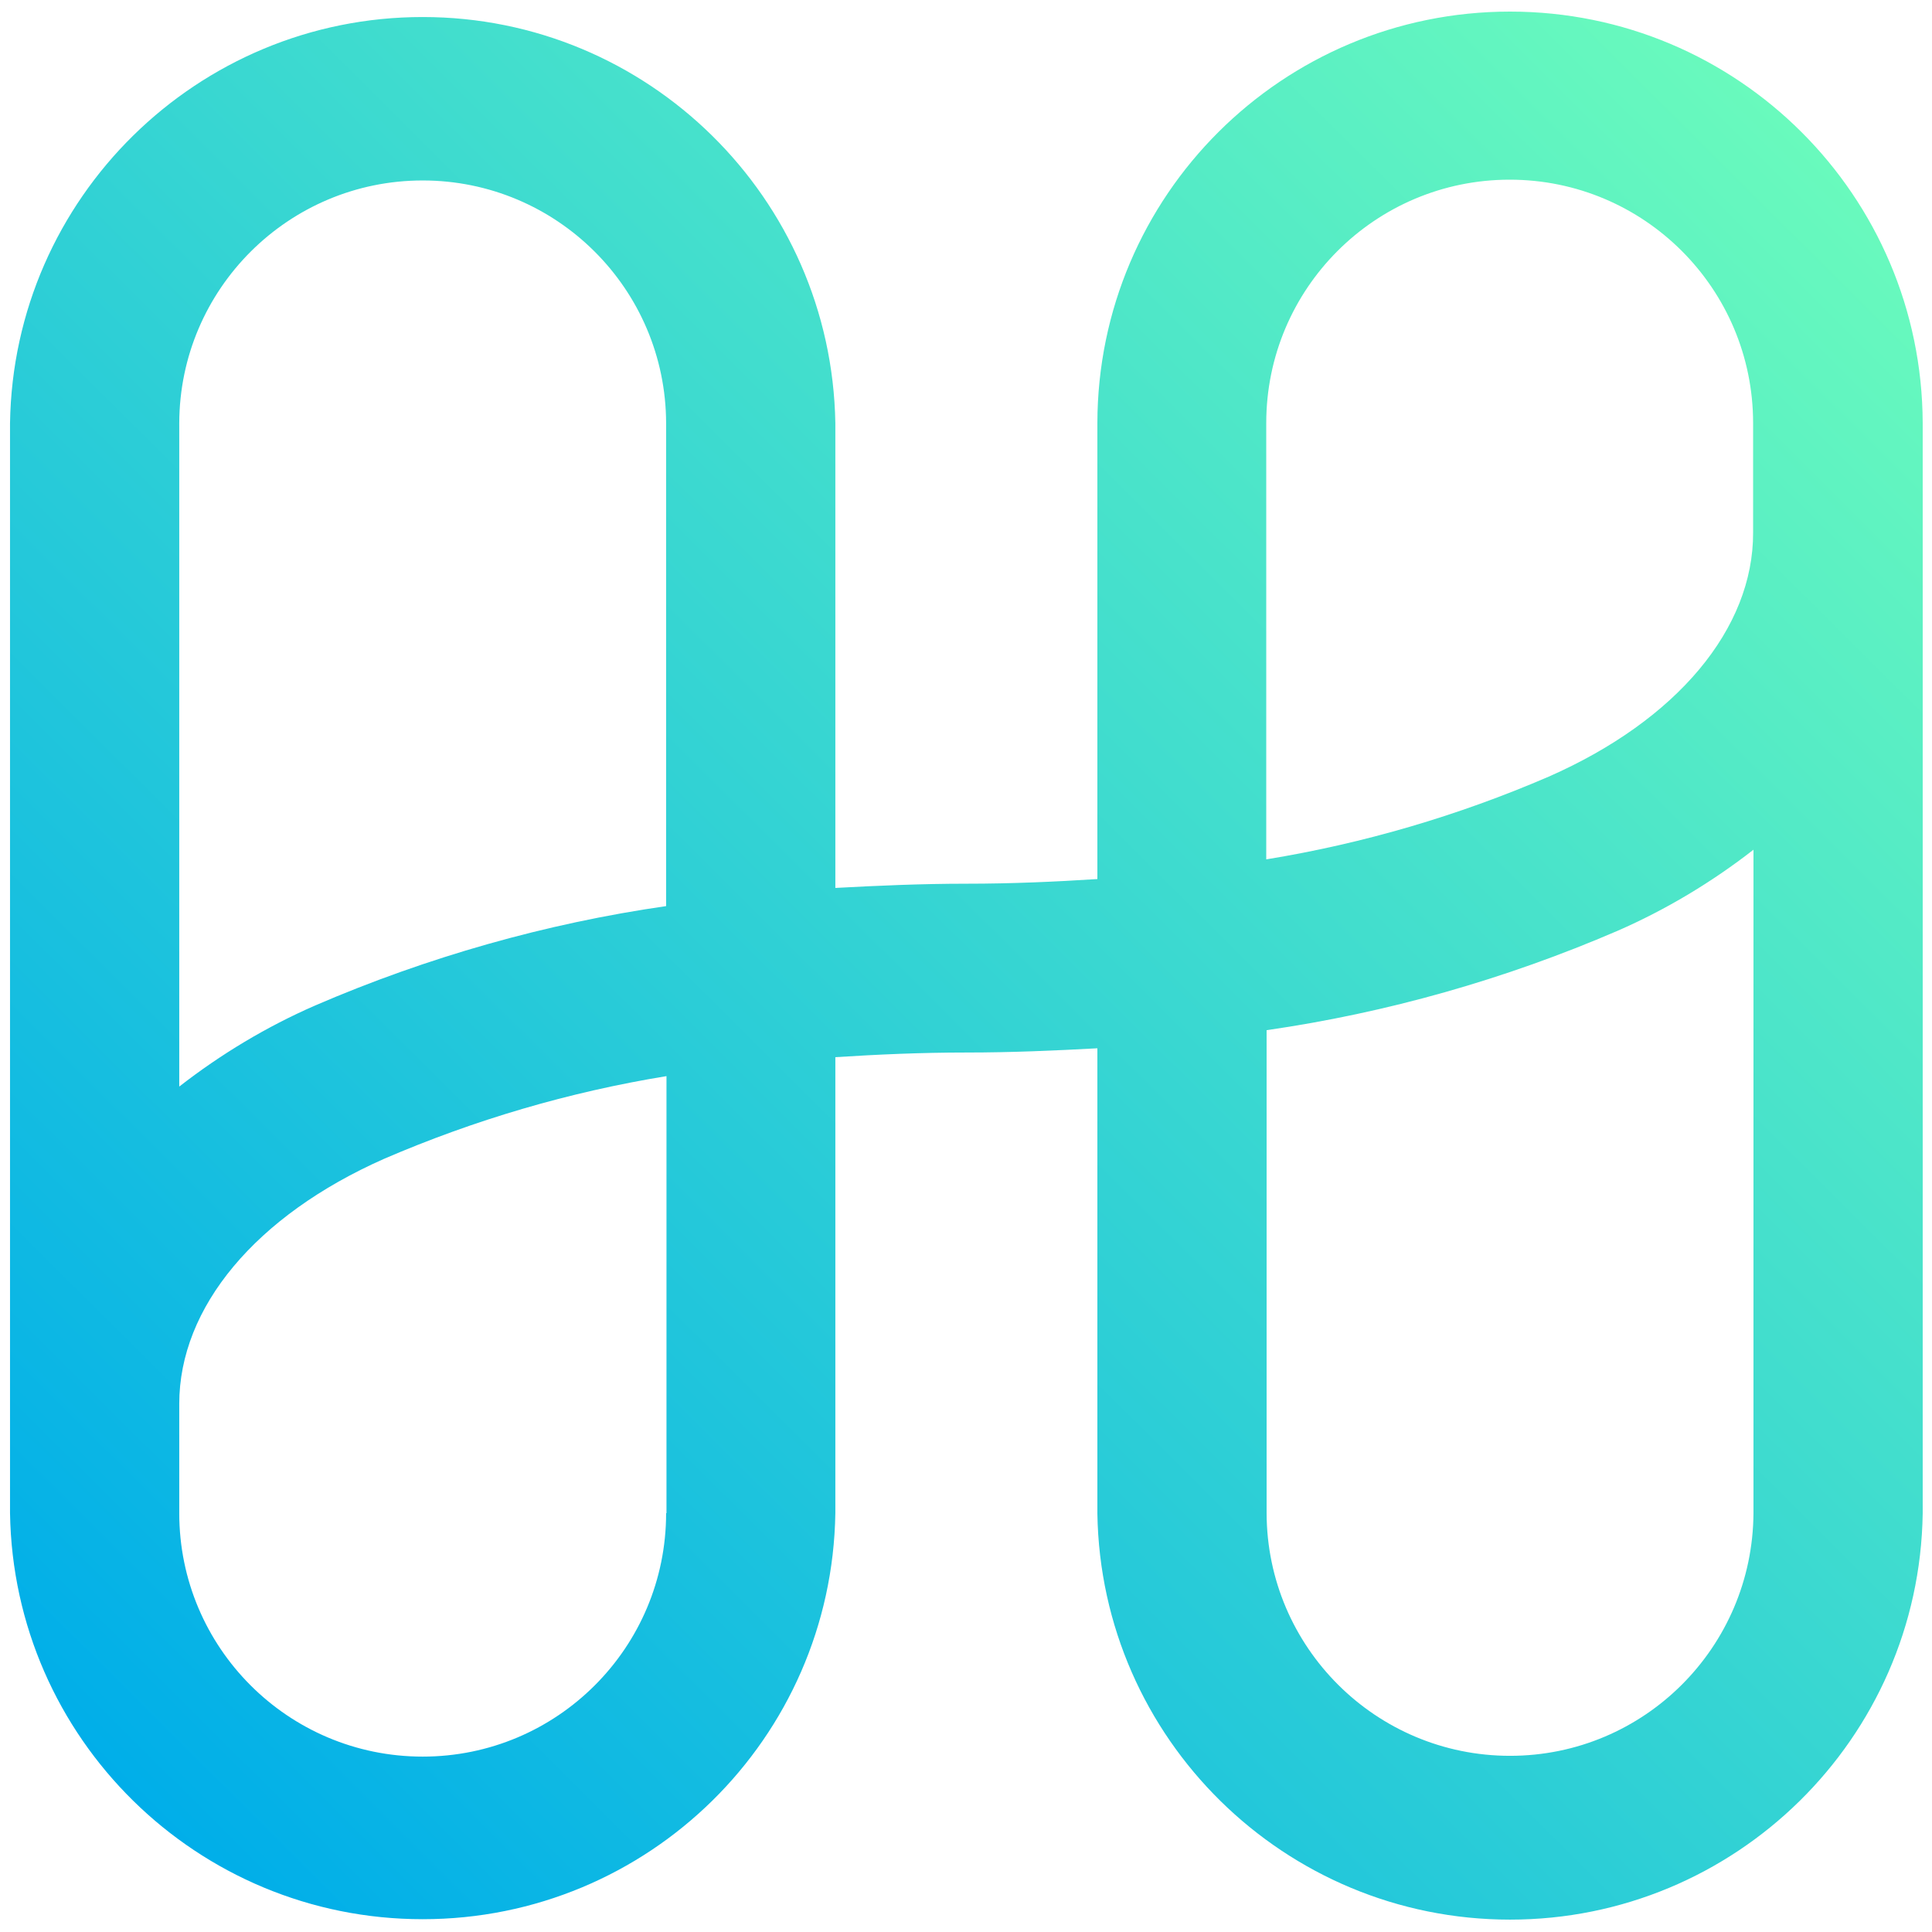 <svg fill="none" height="32" viewBox="0 0 32 32" width="32" xmlns="http://www.w3.org/2000/svg" xmlns:xlink="http://www.w3.org/1999/xlink"><linearGradient id="a" gradientUnits="userSpaceOnUse" x1="2.165" x2="29.769" y1="29.875" y2="2.12"><stop offset="0" stop-color="#00aee9"/><stop offset="1" stop-color="#69fabd"/></linearGradient><path d="m25.011.192c-3.77 0-6.829 3.046-6.835 6.816v7.552c-.704.045-1.421.077-2.17.077s-1.466.032-2.17.07v-7.699c-.064-3.731-3.104-6.726-6.835-6.726-3.731 0-6.778 2.995-6.835 6.726v18.054c.058 3.731 3.098 6.726 6.835 6.726 3.738 0 6.778-2.995 6.835-6.726v-7.552c.704-.045 1.421-.077 2.17-.077s1.466-.032 2.17-.07v7.706c.058 3.731 3.104 6.726 6.835 6.726s6.778-2.995 6.835-6.726v-18.061c-.013-3.77-3.066-6.816-6.835-6.816zm-18.01 2.797c2.221 0 4.026 1.798 4.032 4.019v8c-1.997.288-3.955.845-5.811 1.645-.806.352-1.562.806-2.253 1.344v-10.989c.006-2.221 1.811-4.019 4.032-4.019zm4.032 22.074c0 2.227-1.805 4.032-4.032 4.032s-4.032-1.805-4.032-4.032v-1.811c0-1.6 1.267-3.117 3.392-4.058 1.498-.646 3.066-1.107 4.678-1.37v7.238zm13.978 4.019c-2.221 0-4.026-1.798-4.032-4.019v-8c1.997-.288 3.955-.845 5.811-1.645.806-.352 1.562-.806 2.253-1.344v10.989c-.013 2.221-1.811 4.019-4.032 4.019zm.64-16.218c-1.498.646-3.066 1.107-4.678 1.37v-7.226c0-2.227 1.805-4.032 4.032-4.032s4.032 1.805 4.032 4.032v1.811c.006 1.594-1.261 3.11-3.386 4.045z" fill="url(#a)"/></svg>